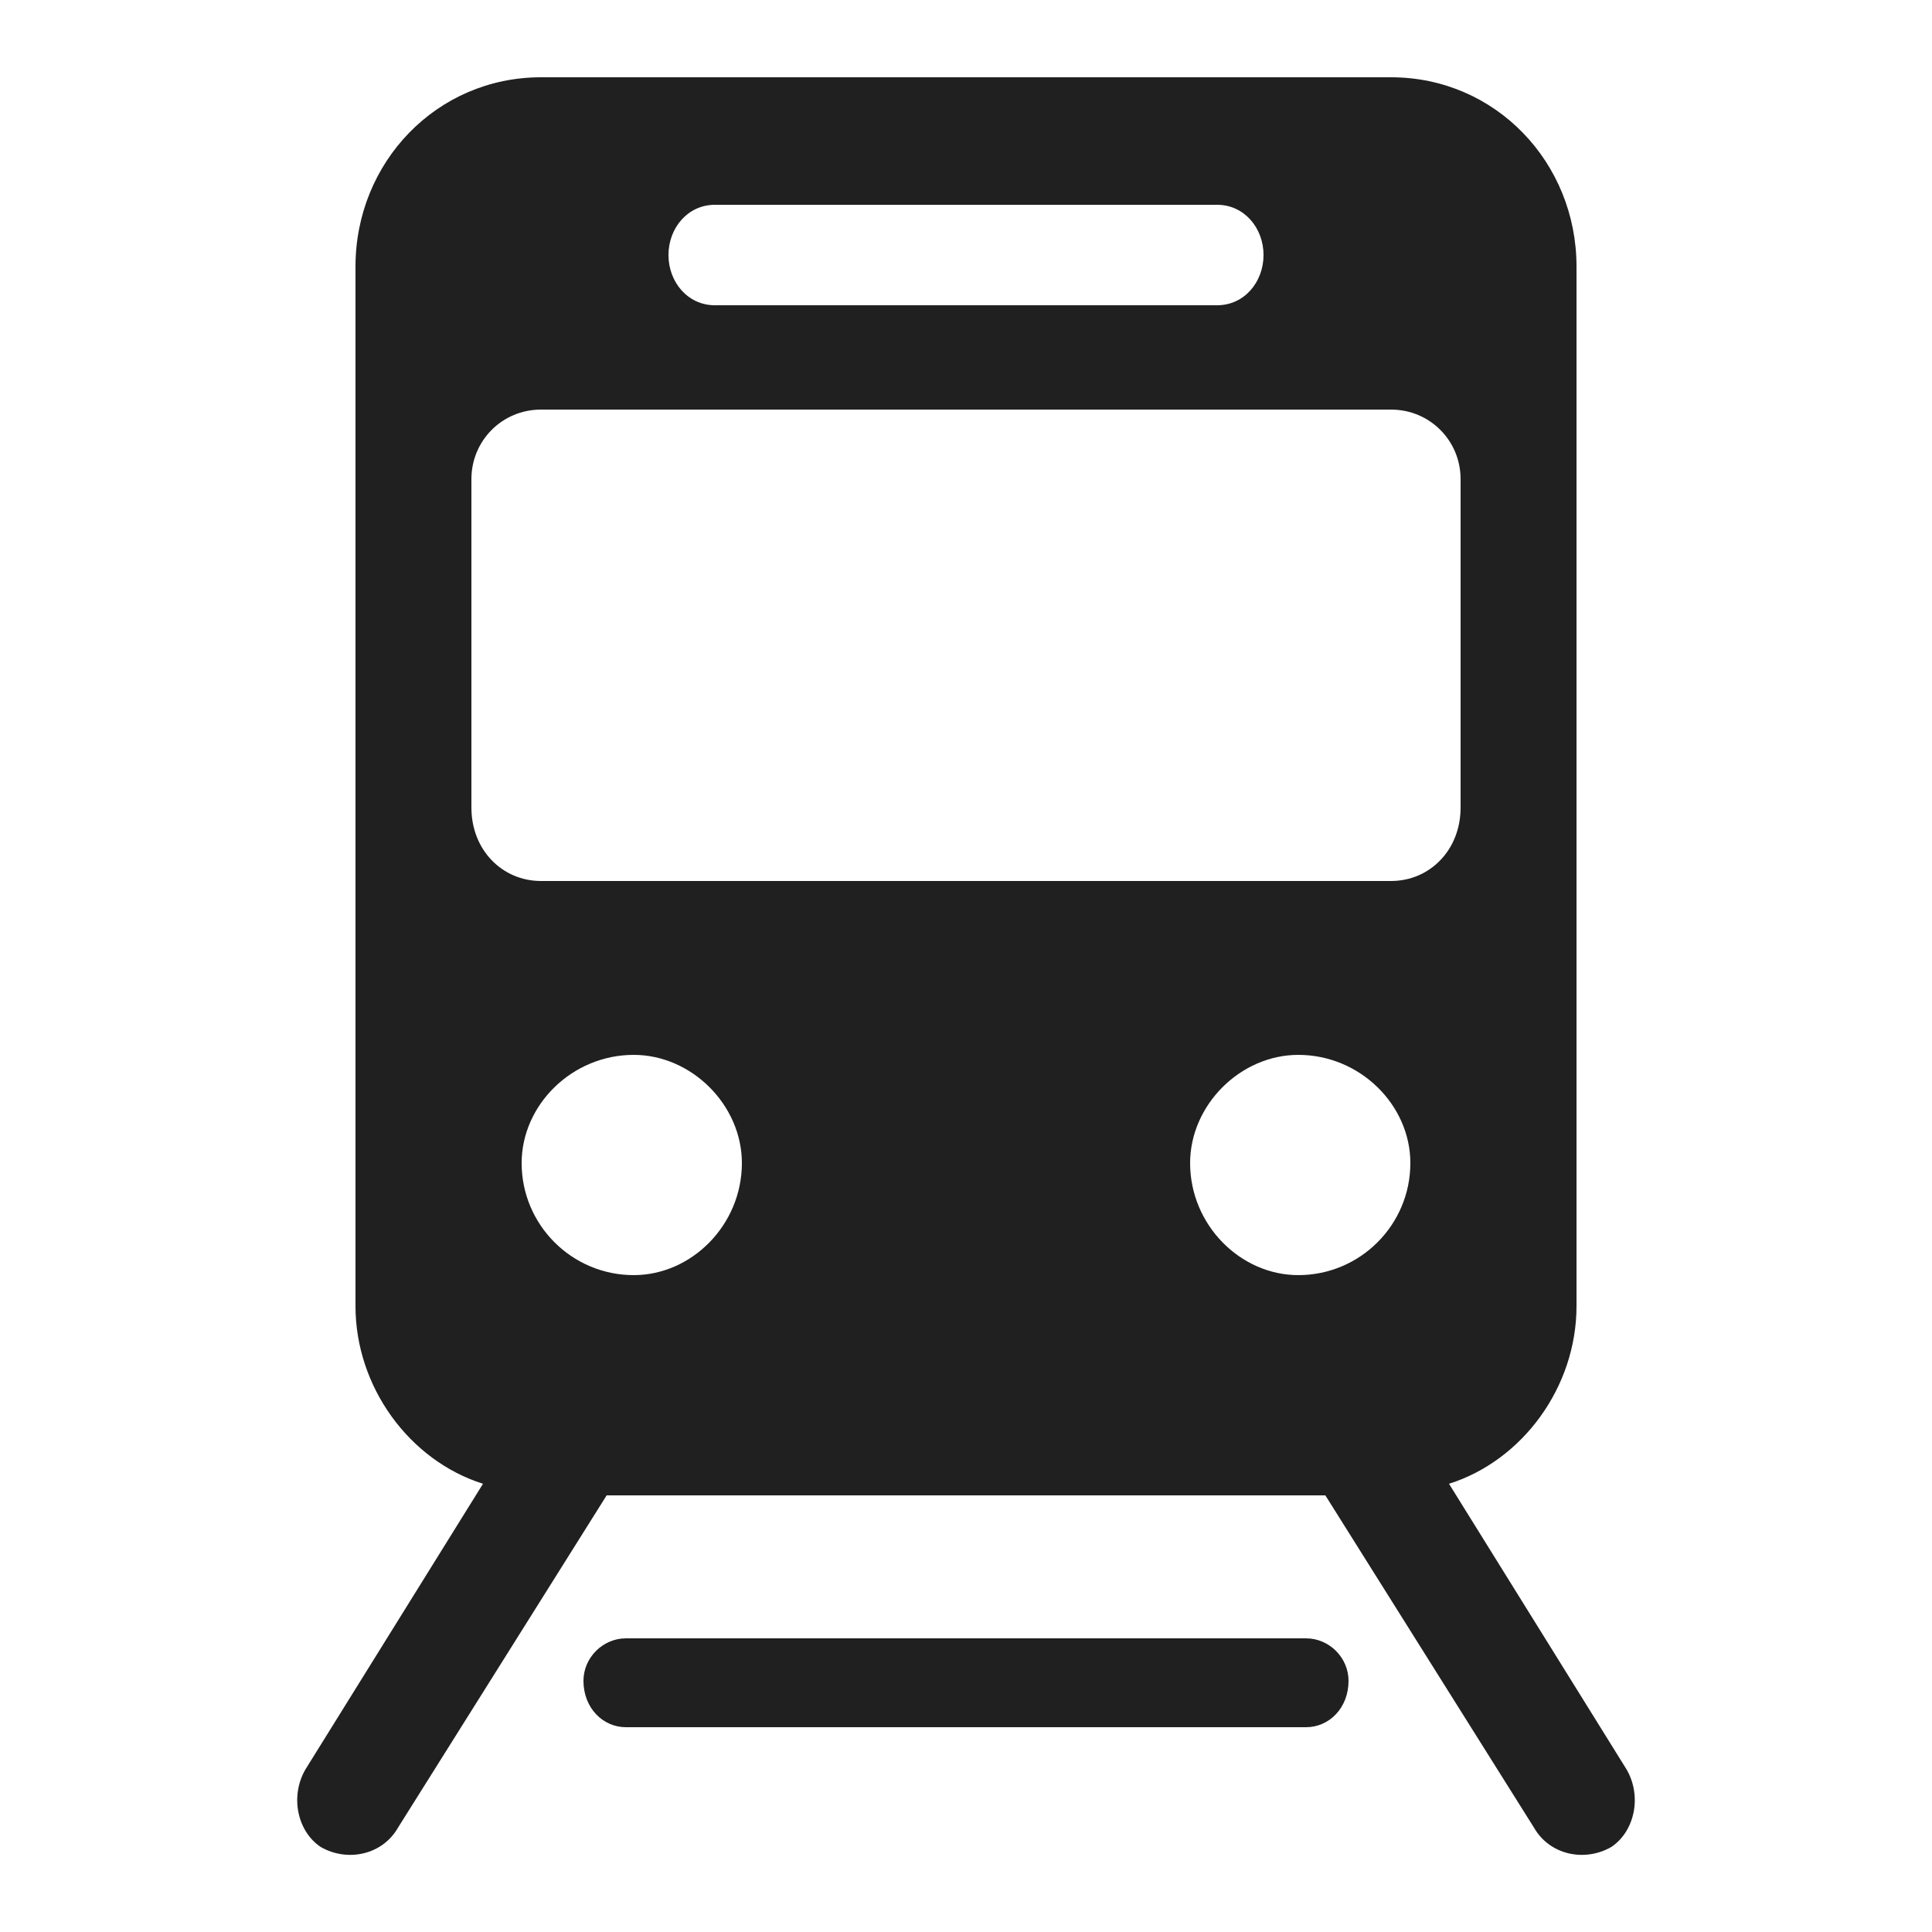 <?xml version="1.0" encoding="UTF-8"?>
<!DOCTYPE svg PUBLIC "-//W3C//DTD SVG 1.1//EN" "http://www.w3.org/Graphics/SVG/1.1/DTD/svg11.dtd">
<!-- Creator: CorelDRAW X6 -->
<svg xmlns="http://www.w3.org/2000/svg" xml:space="preserve" width="100%" height="100%" version="1.1" style="shape-rendering:geometricPrecision; text-rendering:geometricPrecision; image-rendering:optimizeQuality; fill-rule:evenodd; clip-rule:evenodd"
viewBox="0 0 500 500"
 xmlns:xlink="http://www.w3.org/1999/xlink">
 <defs>
  <style type="text/css">
   <![CDATA[
    .fil0 {fill:#202020}
   ]]>
  </style>
 </defs>
 <g id="Layer_x0020_1">
  <path class="fil0" d="M140 106l220 0c10,0 18,8 18,18l0 85c0,11 -8,19 -18,19l-220 0c-10,0 -18,-8 -18,-19l0 -85c0,-10 8,-18 18,-18zm196 167c16,0 29,13 29,28 0,16 -13,29 -29,29 -15,0 -28,-13 -28,-29 0,-15 13,-28 28,-28zm-172 0c15,0 28,13 28,28 0,16 -13,29 -28,29 -16,0 -29,-13 -29,-29 0,-15 13,-28 29,-28zm-2 174c-6,0 -11,-5 -11,-12 0,-6 5,-11 11,-11l176 0c6,0 11,5 11,11 0,7 -5,12 -11,12l-176 0zm-22 -427l220 0c27,0 48,22 48,49l0 269c0,21 -14,40 -33,46l46 74c4,7 2,16 -4,20 -7,4 -16,2 -20,-5l-54 -86 -186 0 -54 86c-4,7 -13,9 -20,5 -6,-4 -8,-13 -4,-20l46 -74c-19,-6 -33,-25 -33,-46l0 -269c0,-27 21,-49 48,-49zm45 33l130 0c7,0 12,6 12,13 0,7 -5,13 -12,13l-130 0c-7,0 -12,-6 -12,-13 0,-7 5,-13 12,-13z"/>
 </g>
</svg>
